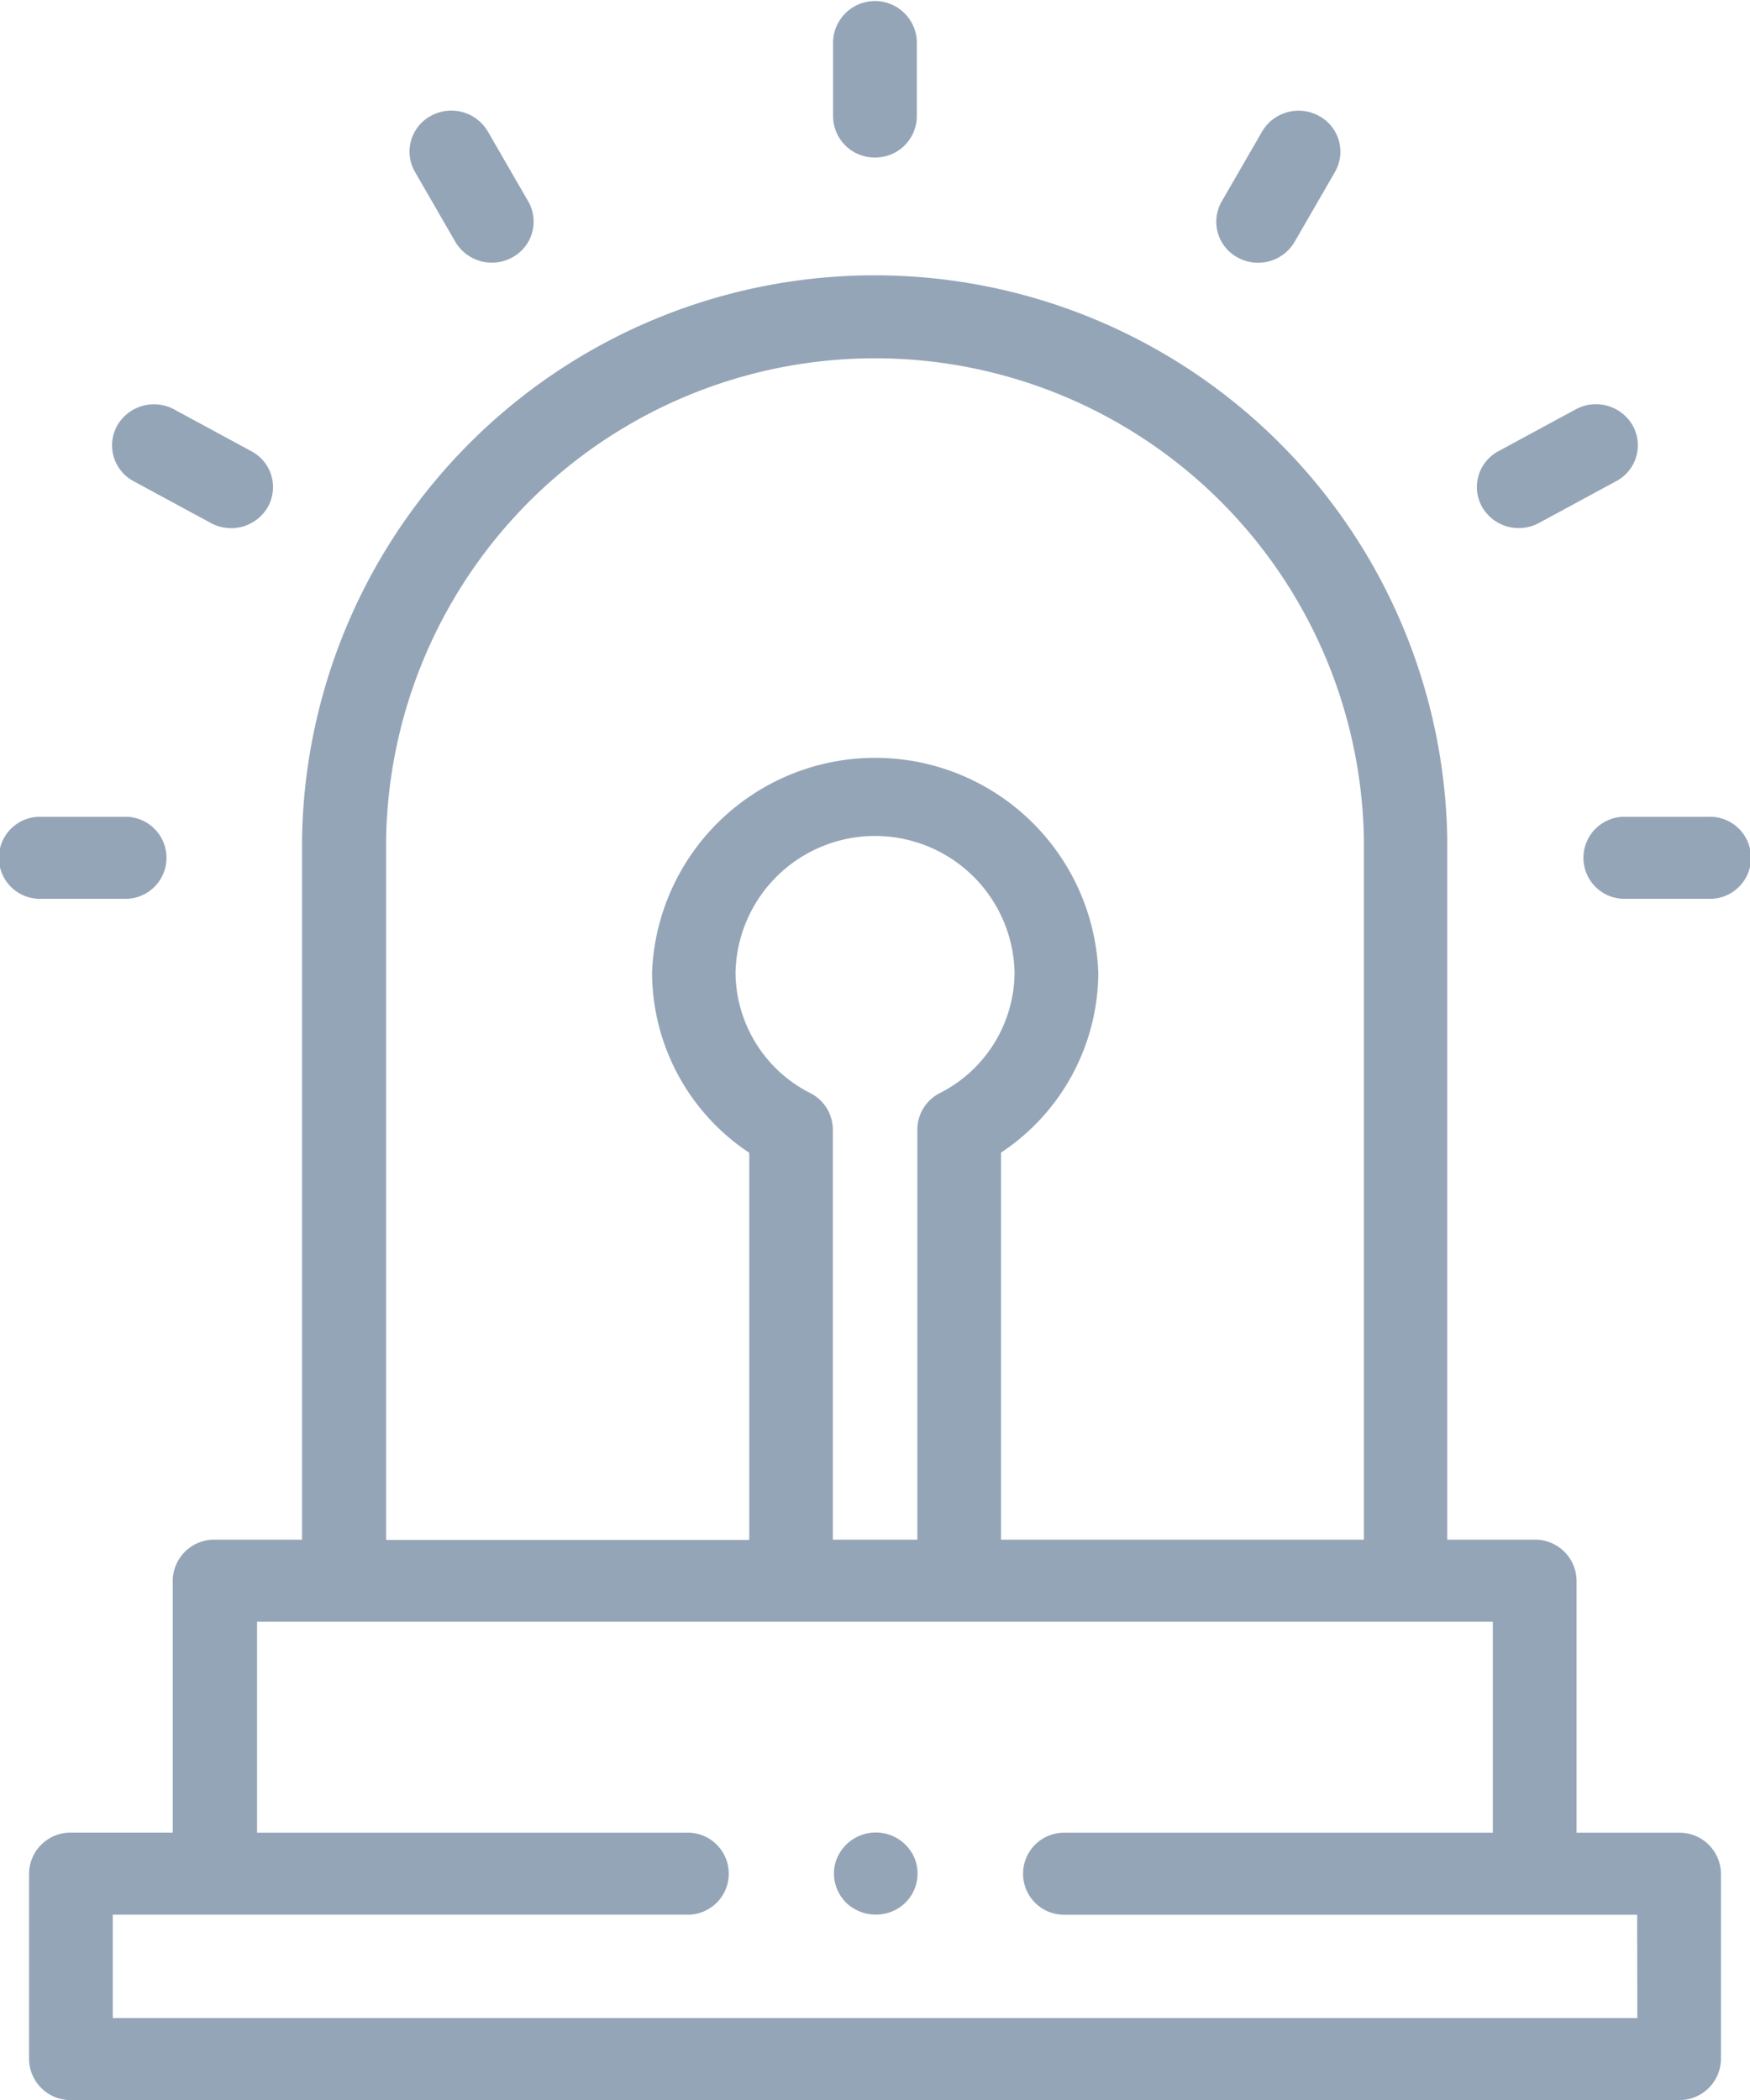 <svg xmlns="http://www.w3.org/2000/svg" width="20" height="24" viewBox="0 0 20 24">
  <g id="alarm" transform="translate(-46.973 -30)">
    <g id="Group_1307" data-name="Group 1307" transform="translate(46.973 30)">
      <g id="Group_1306" data-name="Group 1306" transform="translate(0)">
        <path id="Path_309" data-name="Path 309" d="M246.478,1.8a.474.474,0,0,0,.478-.469V.469a.479.479,0,0,0-.957,0v.862A.474.474,0,0,0,246.478,1.8Z" transform="translate(-236.478 0)" fill="#95a5b8"/>
        <path id="Path_310" data-name="Path 310" d="M337.774,28.666a.484.484,0,0,0,.652-.177l.462-.8a.464.464,0,0,0-.181-.639.484.484,0,0,0-.652.177l-.462.8A.464.464,0,0,0,337.774,28.666Z" transform="translate(-323.631 -25.724)" fill="#95a5b8"/>
        <path id="Path_311" data-name="Path 311" d="M400.257,99.977a.484.484,0,0,0,.231-.058l.883-.478a.464.464,0,0,0,.188-.637.484.484,0,0,0-.65-.184l-.883.478a.464.464,0,0,0-.188.637A.48.48,0,0,0,400.257,99.977Z" transform="translate(-382.9 -93.942)" fill="#95a5b8"/>
        <path id="Path_312" data-name="Path 312" d="M426.915,199.147h-.934a.469.469,0,1,0,0,.937h.934a.469.469,0,1,0,0-.937Z" transform="translate(-407.394 -189.812)" fill="#95a5b8"/>
        <path id="Path_313" data-name="Path 313" d="M145.334,28.489a.484.484,0,0,0,.652.177.464.464,0,0,0,.181-.639l-.462-.8a.484.484,0,0,0-.652-.177.464.464,0,0,0-.181.639Z" transform="translate(-140.13 -25.725)" fill="#95a5b8"/>
        <path id="Path_314" data-name="Path 314" d="M74.008,99.442l.883.478a.484.484,0,0,0,.65-.184.464.464,0,0,0-.188-.637l-.883-.478a.484.484,0,0,0-.65.184.464.464,0,0,0,.188.637Z" transform="translate(-72.48 -93.942)" fill="#95a5b8"/>
        <path id="Path_315" data-name="Path 315" d="M48.385,200.084a.469.469,0,1,0,0-.937h-.934a.469.469,0,1,0,0,.937Z" transform="translate(-46.973 -189.812)" fill="#95a5b8"/>
        <path id="Path_316" data-name="Path 316" d="M72.767,85.333H71.595V82.453a.474.474,0,0,0-.478-.469h-1V73.965a6.545,6.545,0,0,0-13.088,0v8.019h-1a.474.474,0,0,0-.478.469v2.879H54.387a.474.474,0,0,0-.478.469V87.92a.474.474,0,0,0,.478.469h18.38a.474.474,0,0,0,.478-.469V85.8A.474.474,0,0,0,72.767,85.333ZM57.99,73.965a5.588,5.588,0,0,1,11.174,0v8.019H65.017V77.561A2.478,2.478,0,0,0,66.129,75.5a2.552,2.552,0,0,0-5.1,0,2.479,2.479,0,0,0,1.111,2.063v4.424H57.99Zm4.848,2.916a1.555,1.555,0,0,1-.855-1.384,1.595,1.595,0,0,1,3.189,0,1.555,1.555,0,0,1-.855,1.384.468.468,0,0,0-.256.415v4.688h-.966V77.3A.468.468,0,0,0,62.838,76.881Zm9.451,10.57H54.866V86.27h6.549a.469.469,0,1,0,0-.937h-4.9V82.922H70.638v2.411h-4.9a.469.469,0,1,0,0,.938h6.549Z" transform="translate(-53.577 -64.388)" fill="#95a5b8"/>
        <path id="Path_317" data-name="Path 317" d="M247.117,447.105a.481.481,0,0,0-.9.043.467.467,0,0,0,.173.513.491.491,0,0,0,.537.022A.468.468,0,0,0,247.117,447.105Z" transform="translate(-236.666 -425.871)" fill="#95a5b8"/>
      </g>
    </g>
  </g>
</svg>
